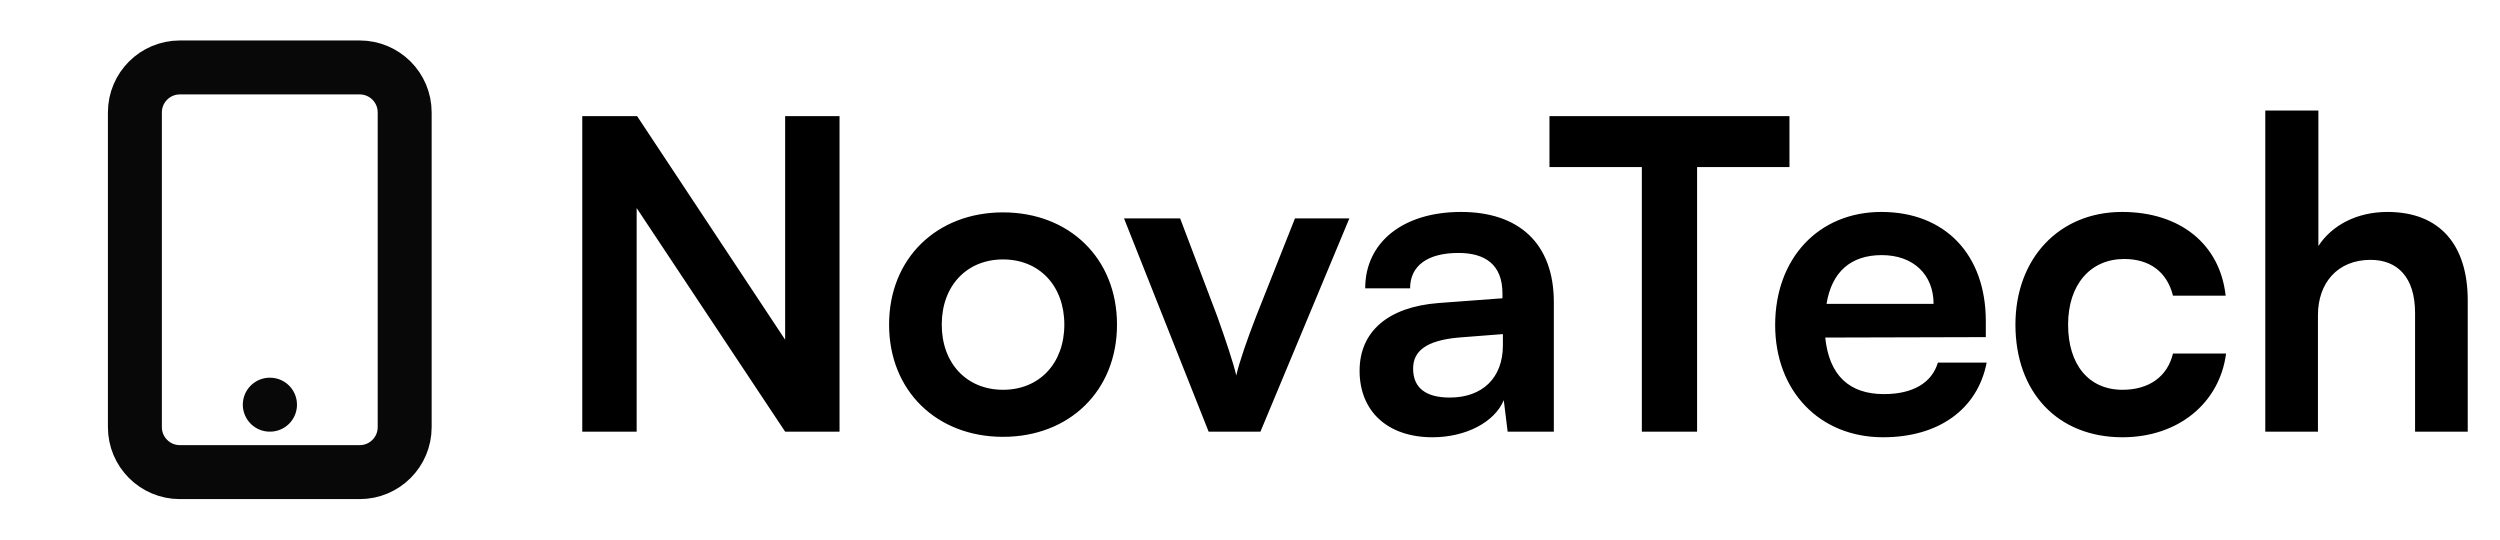 <svg width="139" height="30" viewBox="0 0 139 30" fill="none" xmlns="http://www.w3.org/2000/svg">
<path d="M15 22.5H15.012M10 26.25H20C21.381 26.25 22.5 25.131 22.5 23.75V6.25C22.5 4.869 21.381 3.75 20 3.75H10C8.619 3.75 7.5 4.869 7.5 6.25V23.75C7.5 25.131 8.619 26.25 10 26.25Z" stroke="#080808" stroke-width="3" stroke-linecap="round" stroke-linejoin="round"/>
<path d="M35.398 24H32.374V6.456H35.422L43.654 18.888V6.456H46.678V24H43.654L35.398 11.568V24ZM49.433 18.048C49.433 14.352 52.097 11.808 55.769 11.808C59.441 11.808 62.105 14.352 62.105 18.048C62.105 21.744 59.441 24.288 55.769 24.288C52.097 24.288 49.433 21.744 49.433 18.048ZM52.361 18.048C52.361 20.208 53.753 21.672 55.769 21.672C57.785 21.672 59.177 20.208 59.177 18.048C59.177 15.888 57.785 14.424 55.769 14.424C53.753 14.424 52.361 15.888 52.361 18.048ZM67.2 24L62.496 12.144H65.616L67.68 17.592C68.184 19.008 68.592 20.232 68.736 20.88C68.904 20.136 69.336 18.888 69.84 17.592L72 12.144H75.024L70.08 24H67.2ZM79.649 24.312C77.129 24.312 75.593 22.848 75.593 20.616C75.593 18.432 77.177 17.064 79.985 16.848L83.537 16.584V16.32C83.537 14.712 82.577 14.064 81.089 14.064C79.361 14.064 78.401 14.784 78.401 16.032H75.905C75.905 13.464 78.017 11.784 81.233 11.784C84.425 11.784 86.393 13.512 86.393 16.8V24H83.825L83.609 22.248C83.105 23.472 81.497 24.312 79.649 24.312ZM80.609 22.104C82.409 22.104 83.561 21.024 83.561 19.2V18.576L81.089 18.768C79.265 18.936 78.569 19.536 78.569 20.496C78.569 21.576 79.289 22.104 80.609 22.104ZM86.15 9.288V6.456H99.494V9.288H94.358V24H91.286V9.288H86.15ZM104.699 24.312C101.171 24.312 98.699 21.744 98.699 18.072C98.699 14.352 101.123 11.784 104.603 11.784C108.155 11.784 110.411 14.16 110.411 17.856V18.744L101.483 18.768C101.699 20.856 102.803 21.912 104.747 21.912C106.355 21.912 107.411 21.288 107.747 20.16H110.459C109.955 22.752 107.795 24.312 104.699 24.312ZM104.627 14.184C102.899 14.184 101.843 15.12 101.555 16.896H107.507C107.507 15.264 106.379 14.184 104.627 14.184ZM112.058 18.048C112.058 14.376 114.482 11.784 117.986 11.784C121.226 11.784 123.434 13.584 123.746 16.44H120.818C120.482 15.096 119.498 14.4 118.106 14.4C116.234 14.4 114.986 15.816 114.986 18.048C114.986 20.28 116.138 21.672 118.01 21.672C119.474 21.672 120.506 20.952 120.818 19.656H123.77C123.41 22.416 121.106 24.312 118.01 24.312C114.41 24.312 112.058 21.816 112.058 18.048ZM128.878 24H125.95V6.144H128.902V13.68C129.646 12.528 131.038 11.784 132.742 11.784C135.67 11.784 137.206 13.632 137.206 16.704V24H134.278V17.4C134.278 15.408 133.294 14.448 131.806 14.448C129.958 14.448 128.878 15.744 128.878 17.52V24Z" fill="black"/>
</svg>
